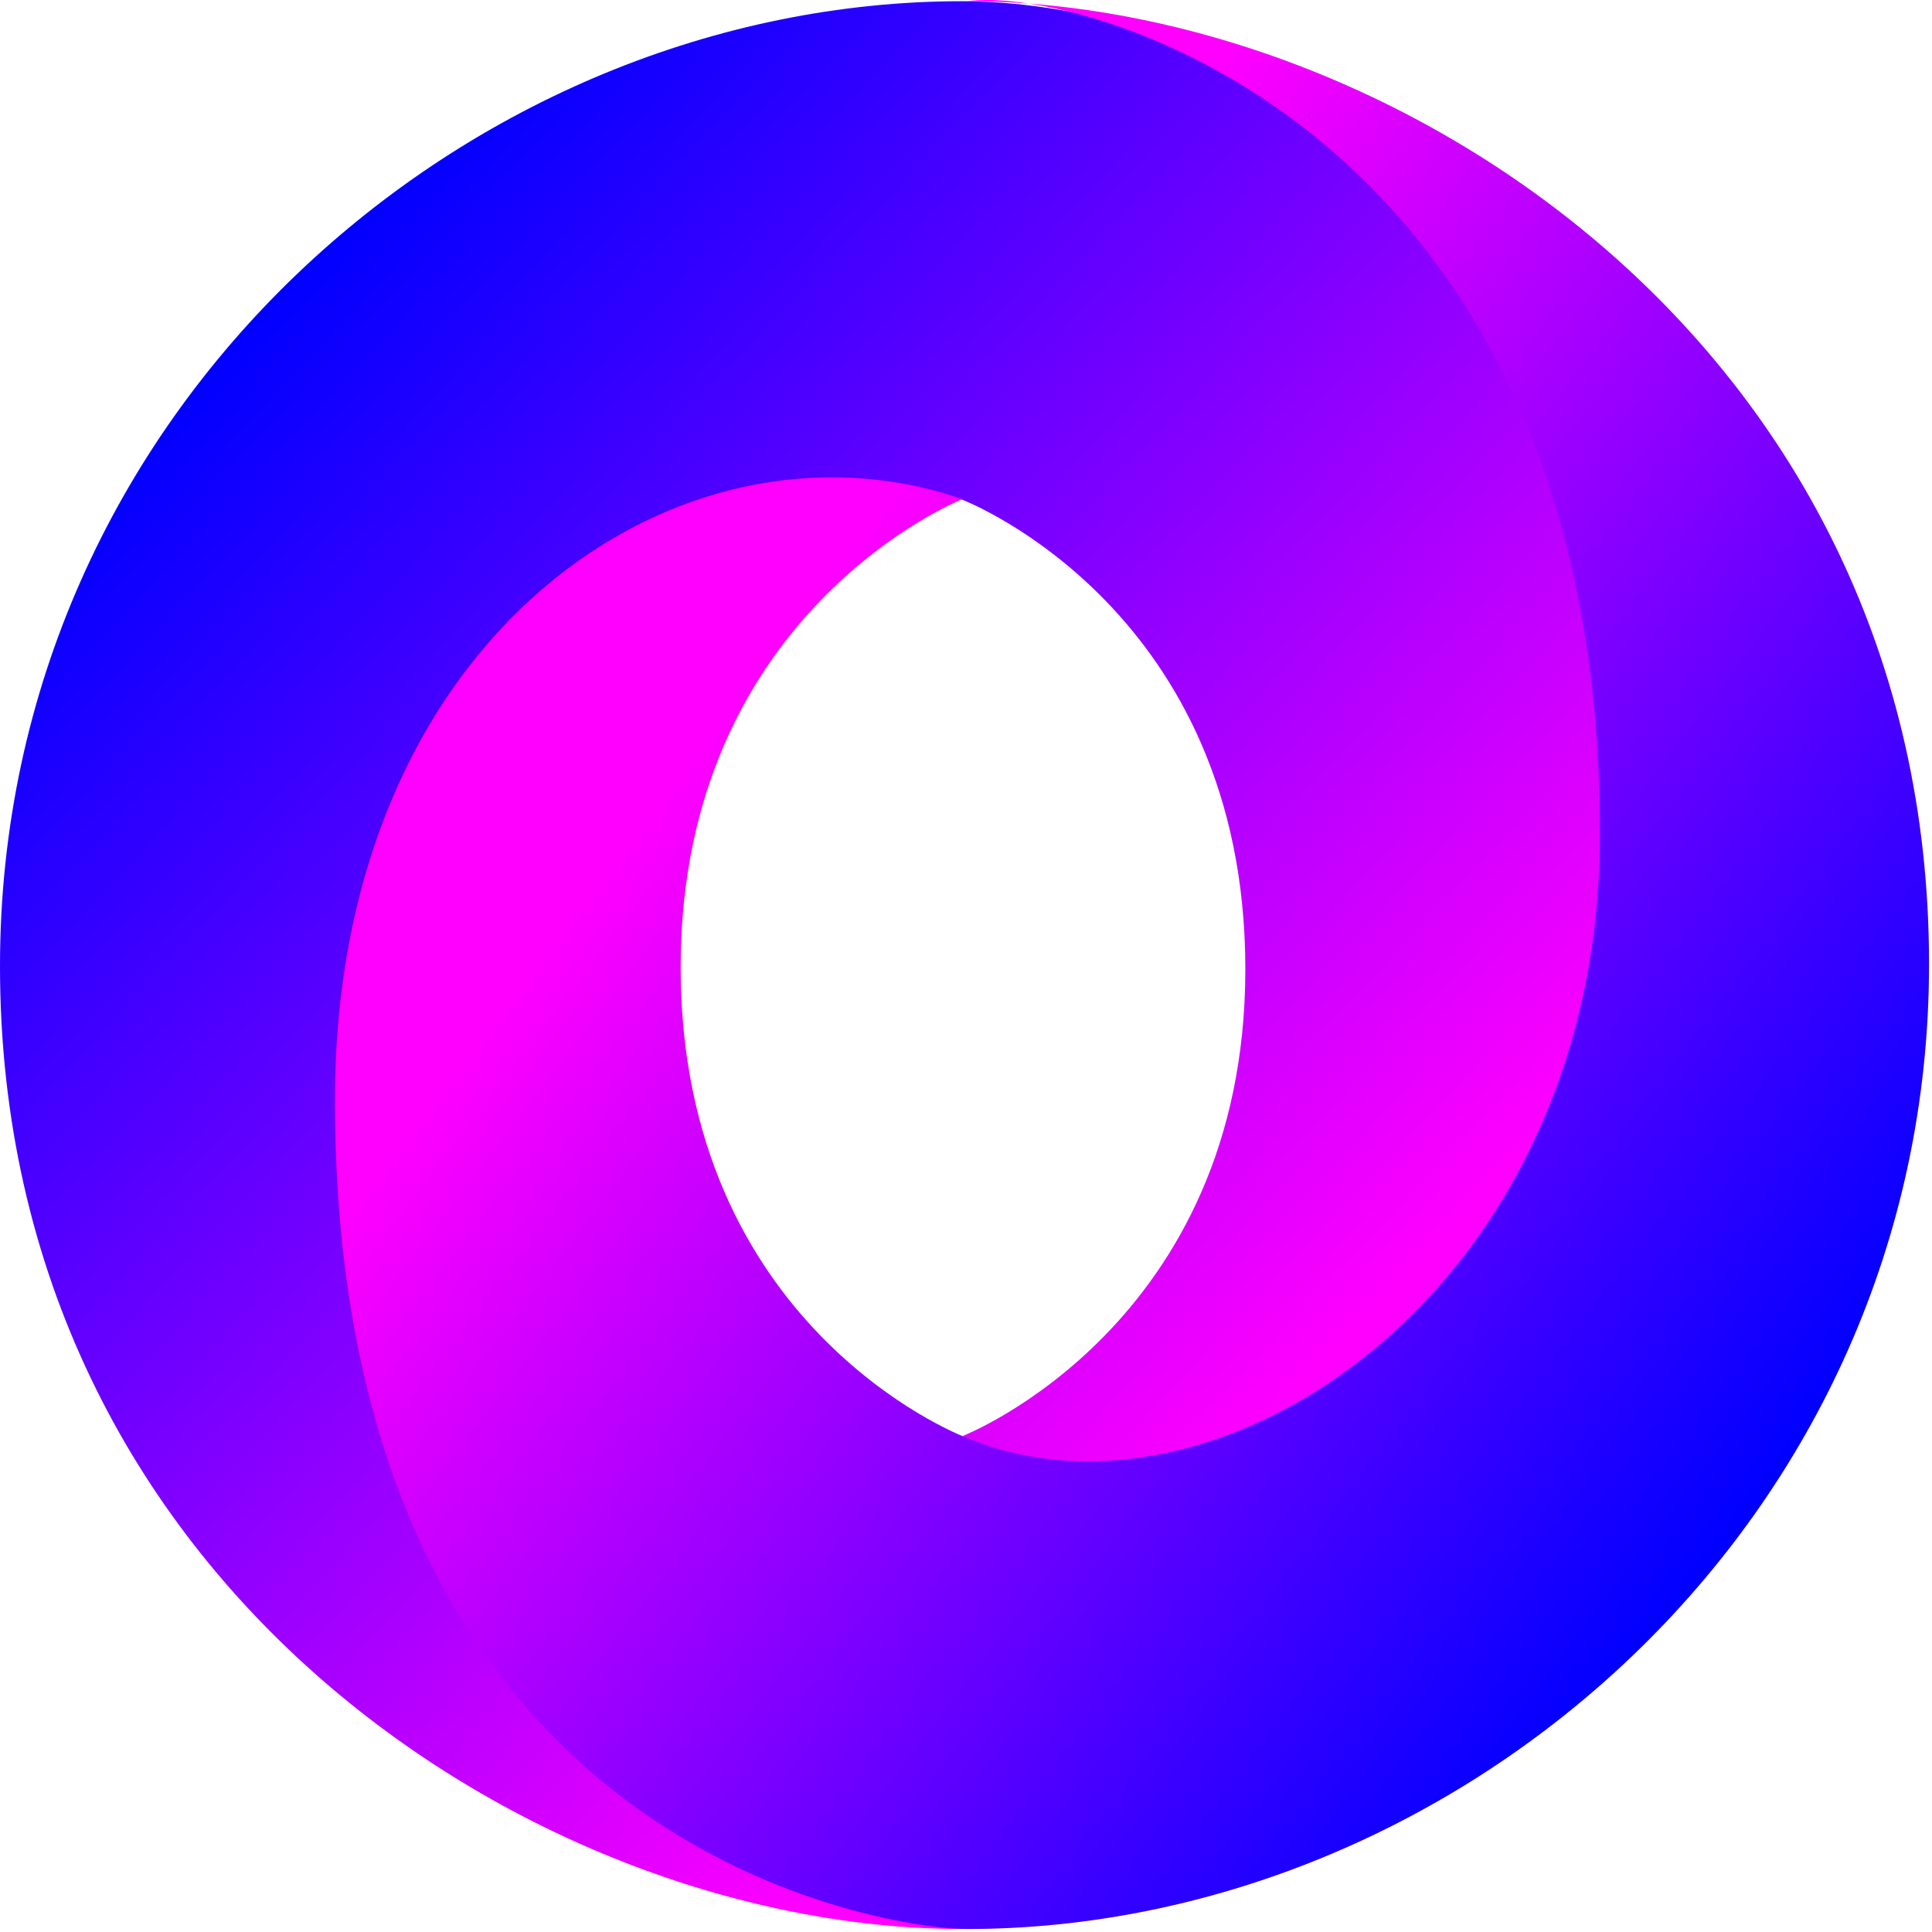 <?xml version="1.0" encoding="UTF-8" standalone="no"?>
<svg
   xmlns:dc="http://purl.org/dc/elements/1.1/"
   xmlns:cc="http://creativecommons.org/ns#"
   xmlns:rdf="http://www.w3.org/1999/02/22-rdf-syntax-ns#"
   xmlns:svg="http://www.w3.org/2000/svg"
   xmlns="http://www.w3.org/2000/svg"
   xmlns:sodipodi="http://sodipodi.sourceforge.net/DTD/sodipodi-0.dtd"
   xmlns:inkscape="http://www.inkscape.org/namespaces/inkscape"
   width="115.174"
   height="115.173"
   viewBox="0 0 11.794 11.794"
   preserveAspectRatio="xMinYMin meet"
   version="1.1"
   id="svg18"
   sodipodi:docname="logo.svg"
   inkscape:version="0.92.3 (2405546, 2018-03-11)">
  <sodipodi:namedview
     pagecolor="#ffffff"
     bordercolor="#666666"
     borderopacity="1"
     objecttolerance="10"
     gridtolerance="10"
     guidetolerance="10"
     inkscape:pageopacity="0"
     inkscape:pageshadow="2"
     inkscape:window-width="1280"
     inkscape:window-height="751"
     id="namedview20"
     showgrid="false"
     inkscape:zoom="2.1360282"
     inkscape:cx="-29.305231"
     inkscape:cy="45.203528"
     inkscape:window-x="0"
     inkscape:window-y="0"
     inkscape:window-maximized="1"
     inkscape:current-layer="svg18"
     fit-margin-top="0"
     fit-margin-left="0"
     fit-margin-right="0"
     fit-margin-bottom="0" />
  <defs
     id="defs12">
    <linearGradient
       x1="39.11"
       y1="36.654"
       x2="179.449"
       y2="177.826"
       id="a"
       gradientTransform="scale(0.968,1.033)"
       gradientUnits="userSpaceOnUse">
      <stop
         offset="0%"
         id="stop2"
         style="stop-color:#0000ff;stop-opacity:1" />
      <stop
         stop-color="#FFF"
         offset="100%"
         id="stop4"
         style="stop-color:#ff00ff;stop-opacity:1" />
    </linearGradient>
    <linearGradient
       x1="240.039"
       y1="198.361"
       x2="110.84"
       y2="79.742"
       id="b"
       gradientTransform="scale(0.909,1.1)"
       gradientUnits="userSpaceOnUse">
      <stop
         offset="0%"
         id="stop7"
         style="stop-color:#0000ff;stop-opacity:1" />
      <stop
         stop-color="#FFF"
         offset="100%"
         id="stop9"
         style="stop-color:#ff00ff;stop-opacity:1" />
    </linearGradient>
  </defs>
  <g
     id="g824"
     transform="matrix(0.046,0,0,0.046,0,-1.8107169e-5)">
    <path
       style="fill:url(#a)"
       id="path14"
       d="M 127.783,190.56 C 184.42,267.768 239.847,169.01 239.765,109.62 239.67,39.404 168.5,0.16 127.737,0.16 62.309,0.159 0,54.232 0,128.216 0,210.45 71.425,256 127.737,256 114.994,254.165 72.527,245.066 71.957,147.253 71.572,81.099 93.537,54.668 127.645,66.295 c 0.764,0.283 37.622,14.823 37.622,62.32 0,47.296 -37.484,61.944 -37.484,61.944 z"
       inkscape:connector-curvature="0" />
    <path
       style="fill:url(#b)"
       id="path16"
       d="M 127.717,66.241 C 90.293,53.342 44.448,84.187 44.448,145.967 44.448,246.844 119.201,256 128.263,256 193.691,256 256,201.926 256,127.943 256,45.709 184.575,0.159 128.263,0.159 c 15.597,-2.16 84.065,16.88 84.065,110.458 0,61.026 -51.124,94.248 -84.376,80.054 -0.764,-0.283 -37.623,-14.823 -37.623,-62.32 0,-47.297 37.388,-62.11 37.388,-62.11 z"
       inkscape:connector-curvature="0" />
  </g>
</svg>

